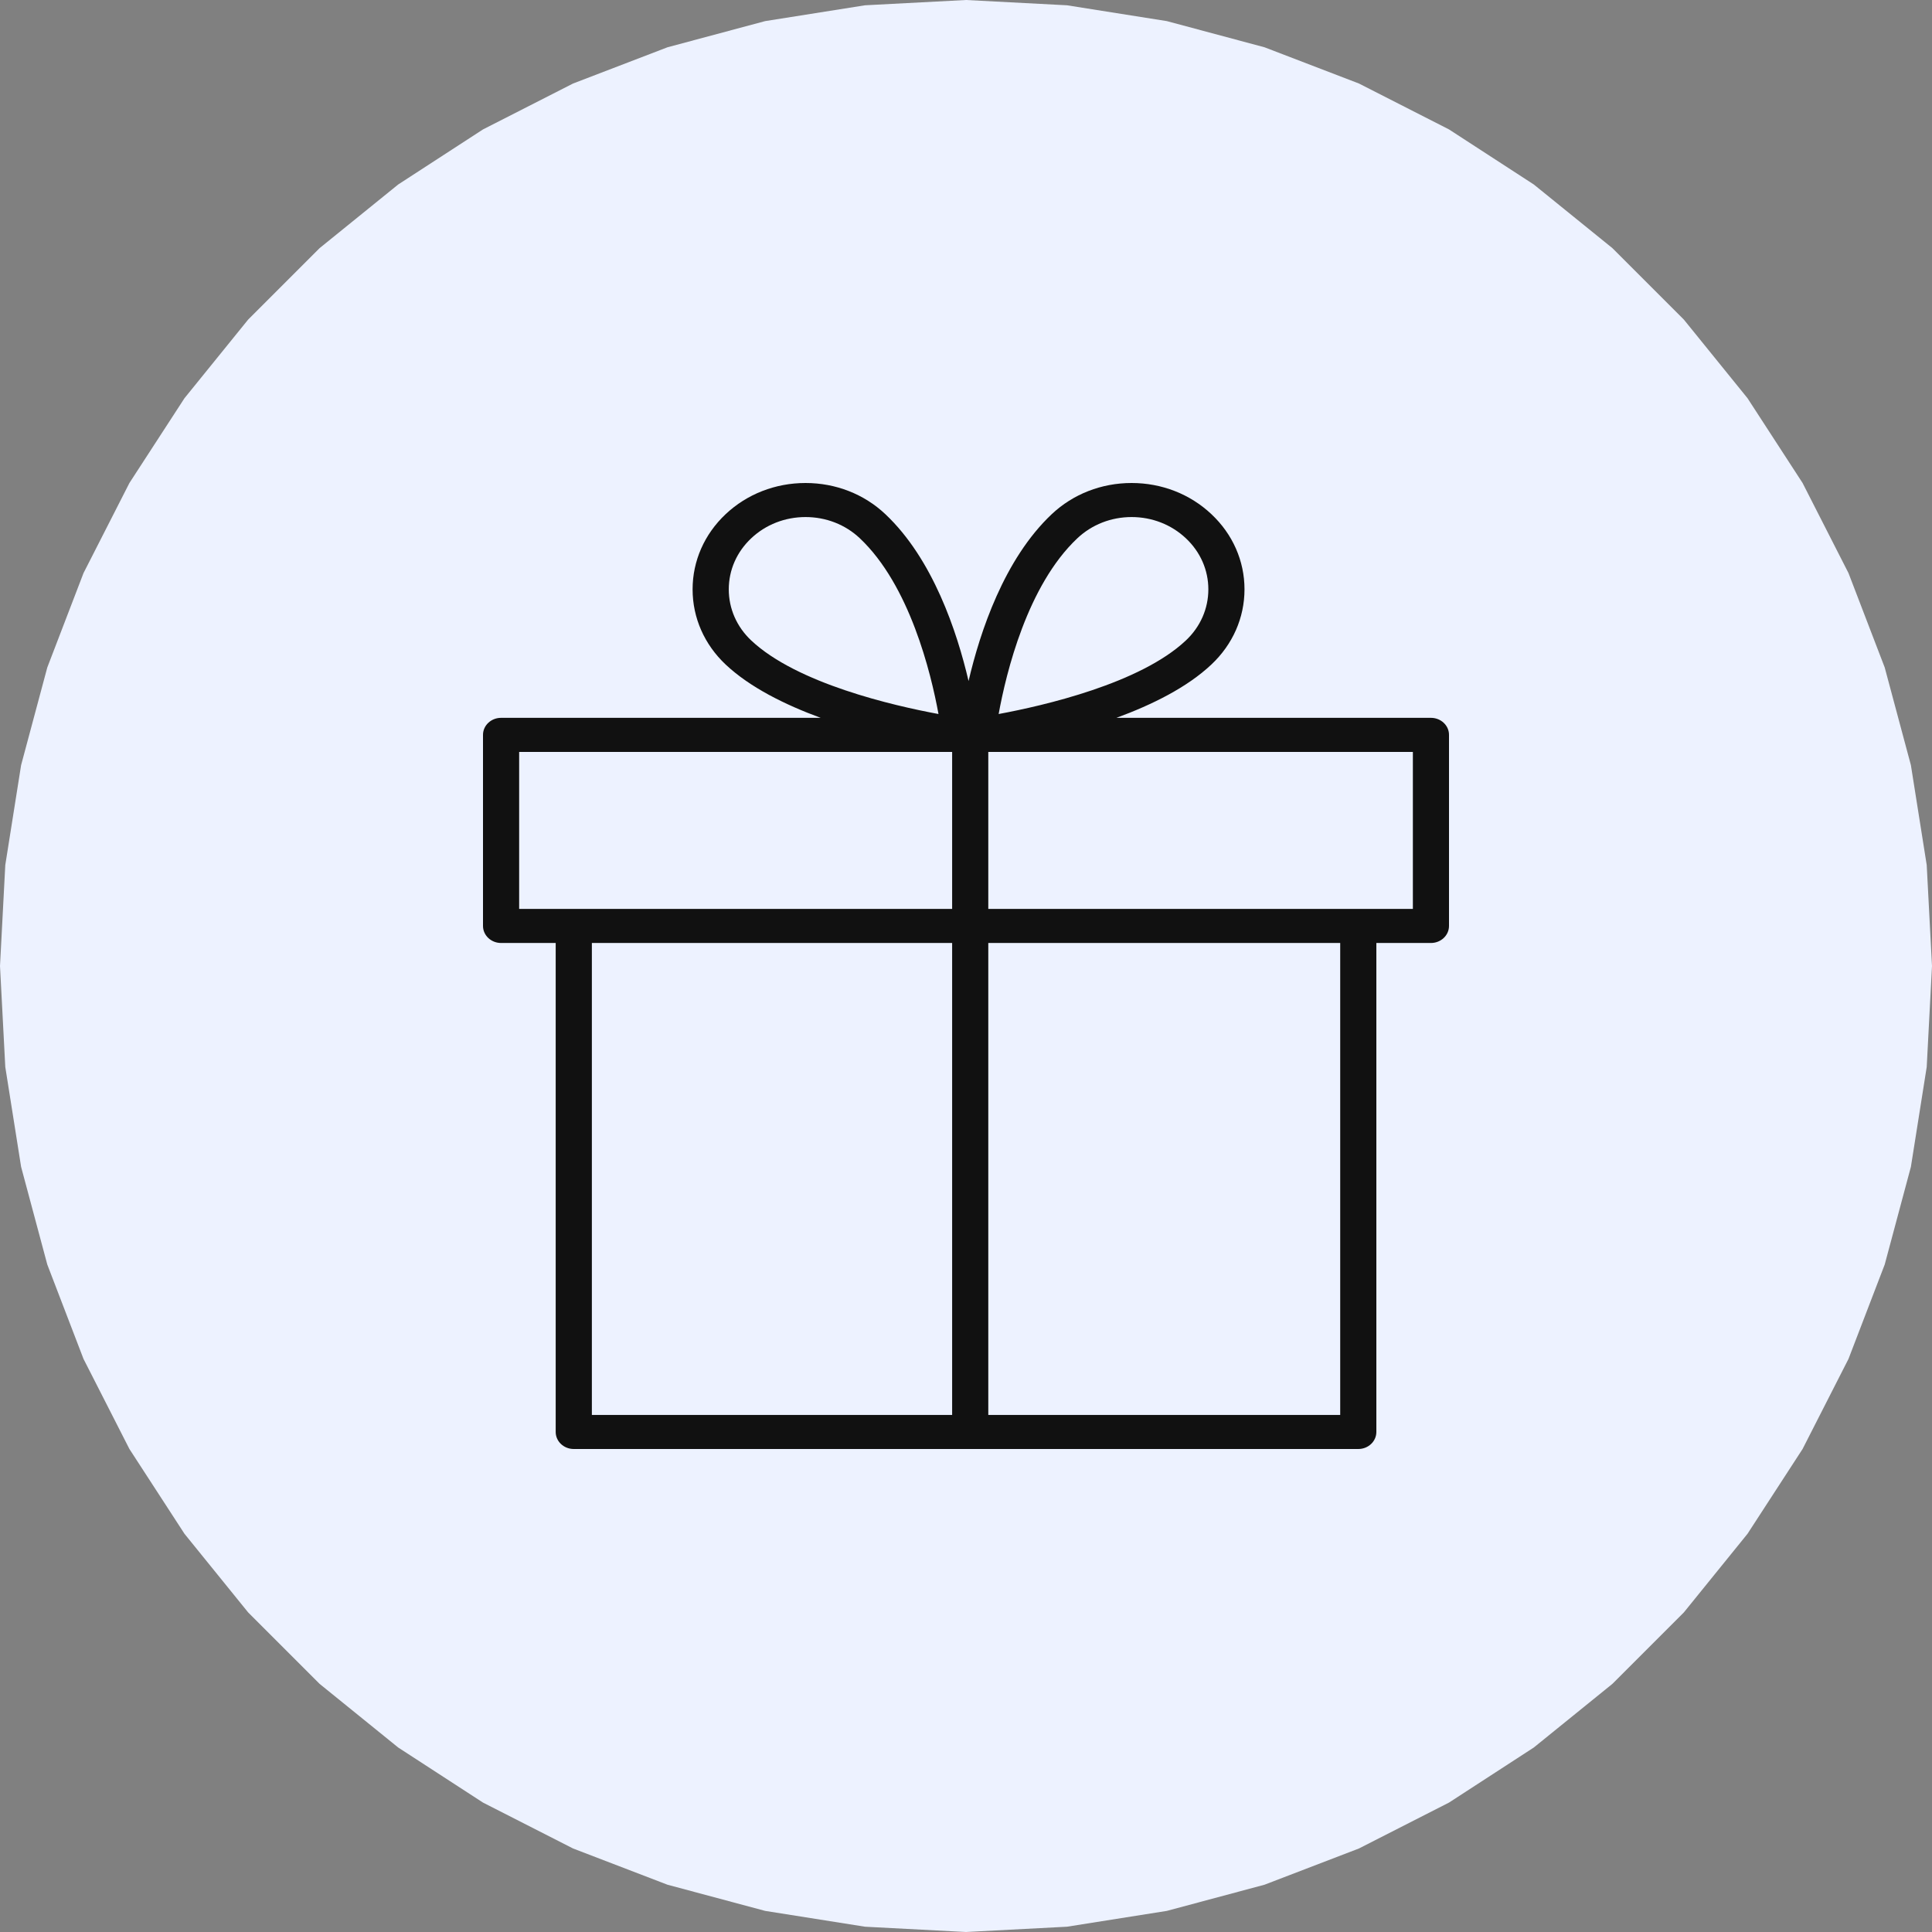 <svg width="80" height="80" viewBox="0 0 80 80" fill="none" xmlns="http://www.w3.org/2000/svg">
<rect x="0" y="0" width="80" height="80" fill="#808080" stroke="none"/>
<path d="M40 0L44.181 0.219L48.316 0.874L52.361 1.958L56.27 3.458L60 5.359L63.511 7.639L66.765 10.274L69.726 13.235L72.361 16.489L74.641 20L76.542 23.73L78.042 27.639L79.126 31.683L79.781 35.819L80 40L79.781 44.181L79.126 48.316L78.042 52.361L76.542 56.27L74.641 60L72.361 63.511L69.726 66.765L66.765 69.726L63.511 72.361L60 74.641L56.27 76.542L52.361 78.042L48.316 79.126L44.181 79.781L40 80L35.819 79.781L31.683 79.126L27.639 78.042L23.73 76.542L20 74.641L16.489 72.361L13.235 69.726L10.274 66.765L7.639 63.511L5.359 60L3.458 56.27L1.958 52.361L0.874 48.316L0.219 44.181L0 40L0.219 35.819L0.874 31.683L1.958 27.639L3.458 23.73L5.359 20L7.639 16.489L10.274 13.235L13.235 10.274L16.489 7.639L20 5.359L23.73 3.458L27.639 1.958L31.683 0.874L35.819 0.219L40 0Z" fill="#EDF2FF"/>
<path d="M59.252 29.724H46.229C47.702 29.183 49.155 28.465 50.159 27.518C51.044 26.687 51.532 25.581 51.532 24.403C51.532 23.226 51.044 22.119 50.16 21.289C49.278 20.458 48.104 20 46.857 20C45.61 20 44.435 20.458 43.552 21.289C41.581 23.146 40.583 26.159 40.106 28.2C39.629 26.16 38.63 23.146 36.661 21.291C35.779 20.458 34.604 20 33.356 20C32.107 20 30.933 20.458 30.049 21.289C29.166 22.12 28.679 23.227 28.679 24.404C28.679 25.582 29.166 26.687 30.049 27.518C31.055 28.464 32.509 29.183 33.983 29.724H20.749C20.335 29.724 20 30.04 20 30.429V38.341C20 38.731 20.335 39.047 20.749 39.047H23.01V59.294C23.01 59.684 23.344 60 23.758 60H56.244C56.658 60 56.992 59.684 56.992 59.294V39.047H59.251C59.665 39.047 60 38.731 60 38.341V30.429C60.001 30.041 59.666 29.724 59.252 29.724ZM44.612 22.288C45.213 21.722 46.01 21.41 46.858 21.41C47.705 21.41 48.502 21.722 49.104 22.288C49.705 22.853 50.035 23.604 50.035 24.404C50.035 25.204 49.704 25.956 49.103 26.521C47.214 28.301 43.216 29.221 41.352 29.566C41.662 27.859 42.54 24.238 44.612 22.288ZM30.177 24.404C30.177 23.604 30.507 22.852 31.108 22.288C31.708 21.722 32.507 21.41 33.356 21.41C34.204 21.41 35.003 21.722 35.602 22.287C37.667 24.234 38.548 27.858 38.861 29.566C36.997 29.221 33.001 28.303 31.107 26.52C30.507 25.956 30.177 25.204 30.177 24.404ZM21.497 31.136H39.426V37.636H21.497V31.136ZM24.508 39.047H39.426V58.589H24.508V39.047ZM55.495 58.59H40.923V39.047H55.495V58.59ZM58.504 37.636H40.923V31.136H58.504V37.636Z" fill="#111111"/>
</svg>
